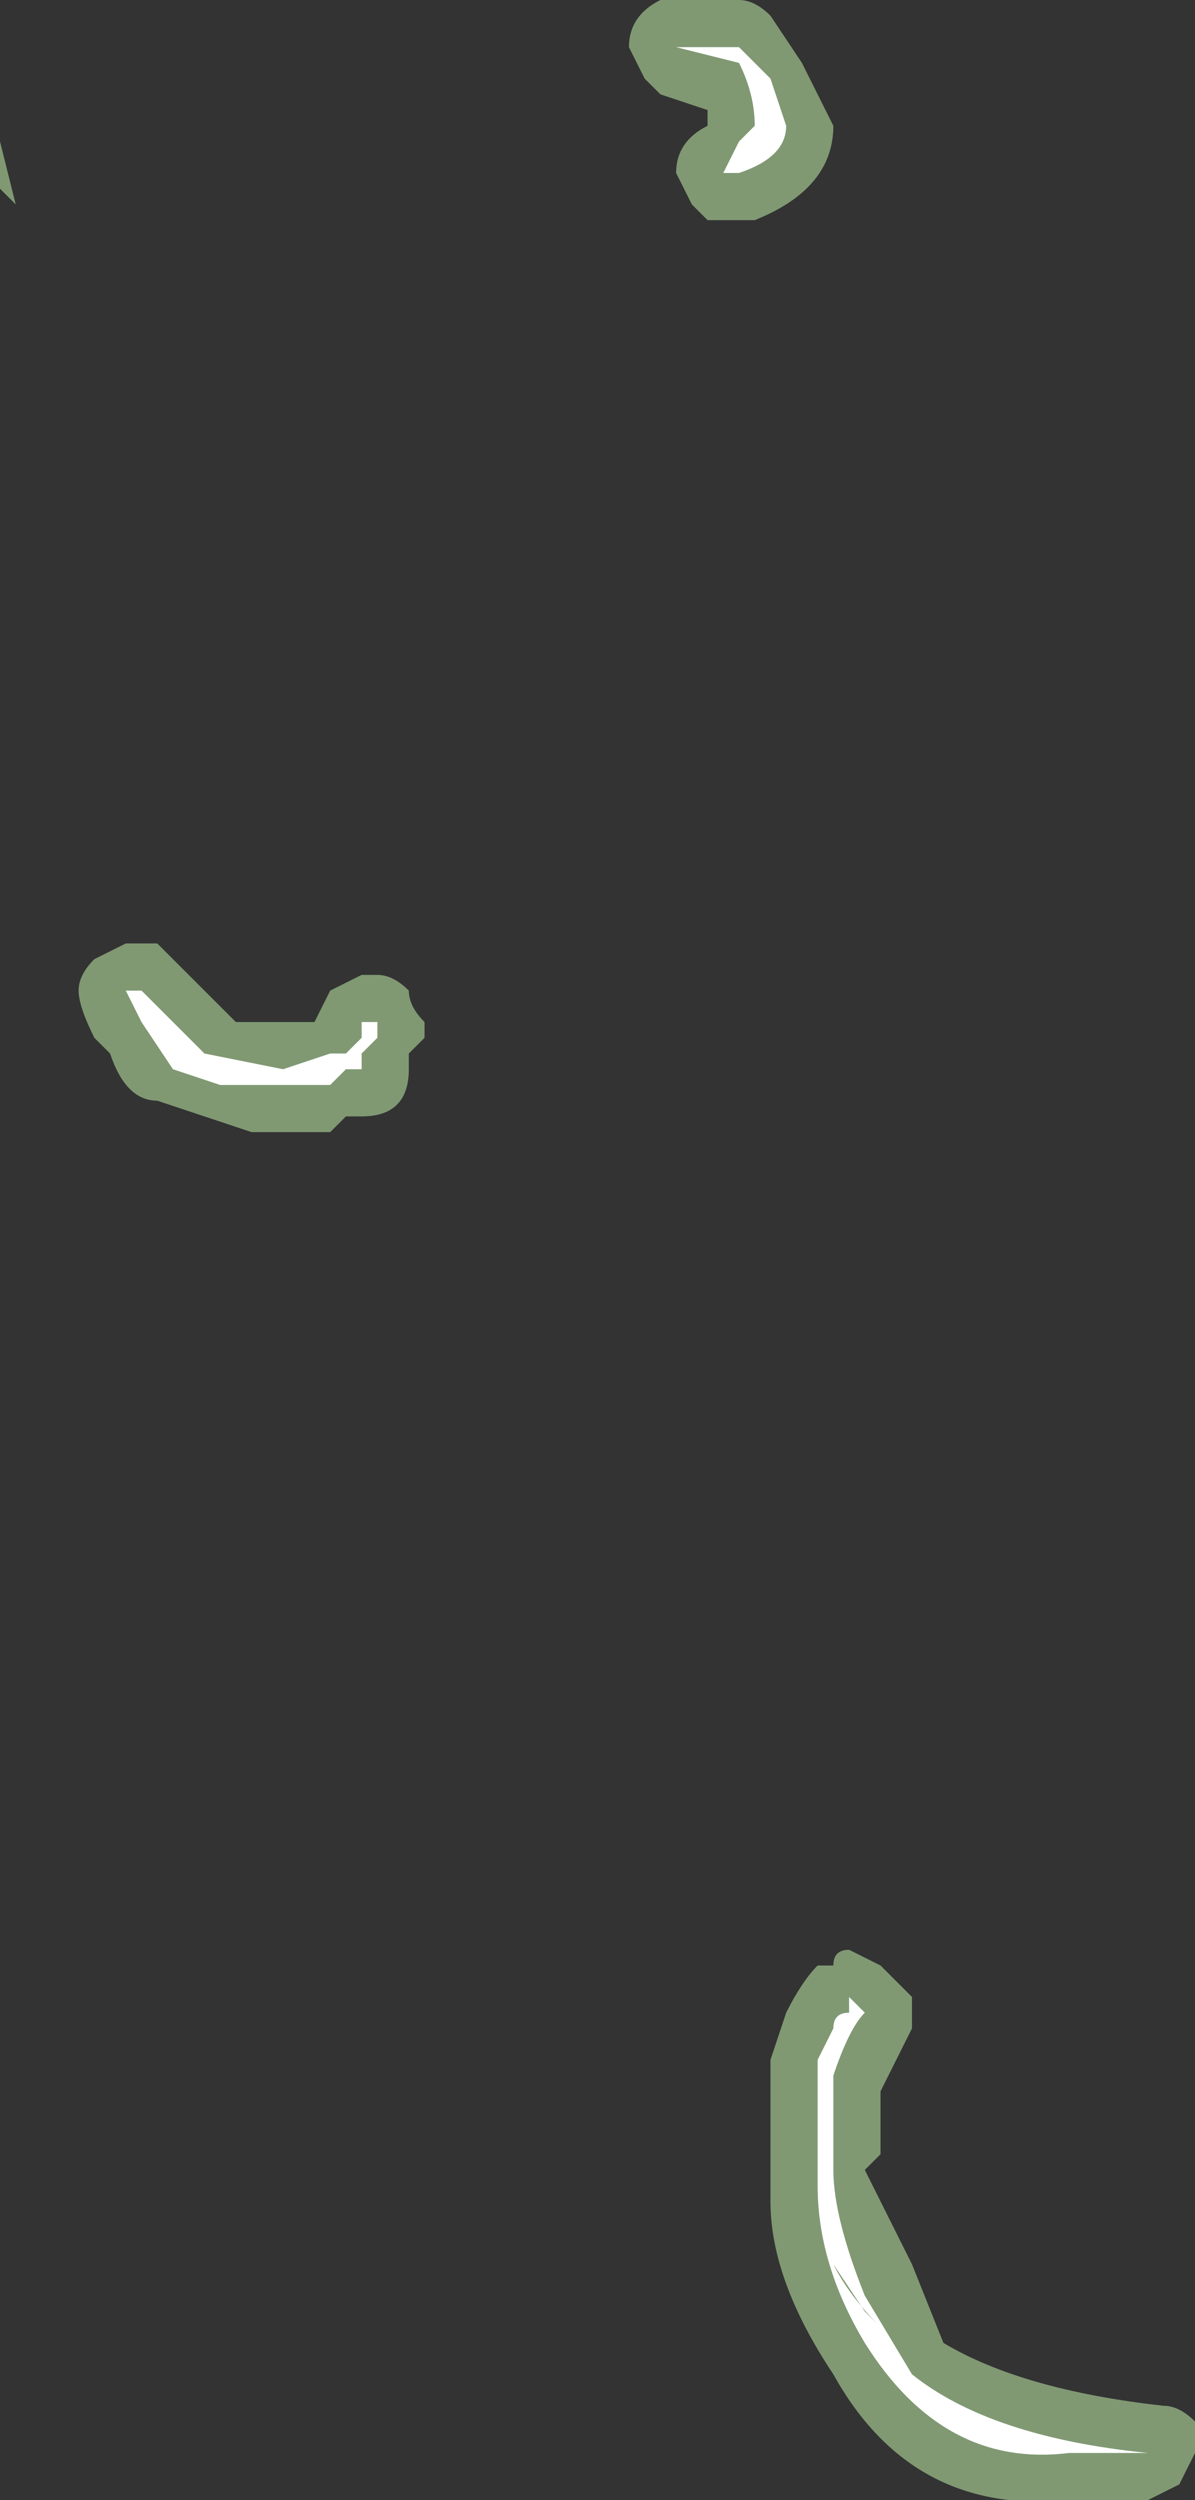 <?xml version="1.0" encoding="UTF-8" standalone="no"?>
<svg xmlns:ffdec="https://www.free-decompiler.com/flash" xmlns:xlink="http://www.w3.org/1999/xlink" ffdec:objectType="shape" height="7.95px" width="3.8px" xmlns="http://www.w3.org/2000/svg">
  <rect width="100%" height="100%" fill="#333333" stroke="none"/>
  <g transform="matrix(1.0, 0.0, 0.0, 1.0, 2.45, 0.15)">
    <path d="M-0.1 -0.15 Q-0.05 -0.15 0.0 -0.1 L0.1 0.05 0.2 0.25 Q0.2 0.45 -0.05 0.55 L-0.2 0.55 -0.25 0.5 -0.3 0.4 Q-0.3 0.3 -0.2 0.25 L-0.2 0.2 -0.35 0.15 -0.4 0.1 -0.45 0.0 Q-0.45 -0.1 -0.35 -0.15 L-0.1 -0.15 M-2.45 0.3 L-2.4 0.5 -2.45 0.45 -2.45 0.3 M-2.05 2.85 L-1.95 2.85 -1.7 3.1 -1.45 3.1 -1.4 3.0 -1.3 2.95 -1.25 2.95 Q-1.2 2.95 -1.15 3.0 -1.15 3.05 -1.1 3.1 L-1.1 3.15 -1.15 3.2 -1.15 3.25 Q-1.15 3.4 -1.3 3.4 L-1.35 3.4 -1.4 3.45 -1.65 3.45 -1.95 3.35 Q-2.05 3.35 -2.1 3.2 L-2.15 3.15 Q-2.2 3.05 -2.2 3.0 -2.2 2.95 -2.15 2.9 L-2.05 2.85 M0.0 6.75 L0.0 6.4 0.05 6.25 Q0.1 6.15 0.15 6.1 L0.2 6.1 Q0.2 6.05 0.25 6.05 L0.35 6.1 0.45 6.2 0.45 6.3 0.35 6.5 0.35 6.7 0.3 6.75 Q0.35 6.85 0.45 7.05 L0.55 7.3 Q0.8 7.45 1.25 7.5 1.3 7.5 1.35 7.55 L1.35 7.65 1.3 7.75 1.2 7.8 0.95 7.8 Q0.45 7.85 0.2 7.4 0.0 7.1 0.0 6.85 L0.0 6.75" fill="#cdffb4" fill-opacity="0.502" fill-rule="evenodd" stroke="none"/>
    <path d="M-0.1 0.0 L0.0 0.1 0.05 0.25 Q0.05 0.35 -0.1 0.4 L-0.15 0.4 -0.1 0.3 -0.05 0.25 Q-0.05 0.15 -0.1 0.05 L-0.3 0.0 -0.1 0.0 M-2.0 3.0 L-1.8 3.2 -1.55 3.25 -1.4 3.2 -1.35 3.2 -1.3 3.15 -1.3 3.1 -1.25 3.1 -1.25 3.15 -1.3 3.2 -1.3 3.25 -1.35 3.25 -1.4 3.3 -1.75 3.3 -1.9 3.25 -2.0 3.1 -2.05 3.0 -2.0 3.0 M0.3 6.25 Q0.25 6.3 0.2 6.45 L0.2 6.75 Q0.2 6.9 0.3 7.15 L0.45 7.4 Q0.7 7.6 1.2 7.65 L0.95 7.65 Q0.55 7.7 0.3 7.3 0.15 7.05 0.15 6.8 L0.15 6.4 0.2 6.3 Q0.2 6.25 0.25 6.25 L0.25 6.2 0.3 6.25 M0.3 7.2 L0.2 7.05 Q0.25 7.15 0.35 7.25 L0.3 7.2" fill="#ffffff" fill-rule="evenodd" stroke="none"/>
  </g>
</svg>
